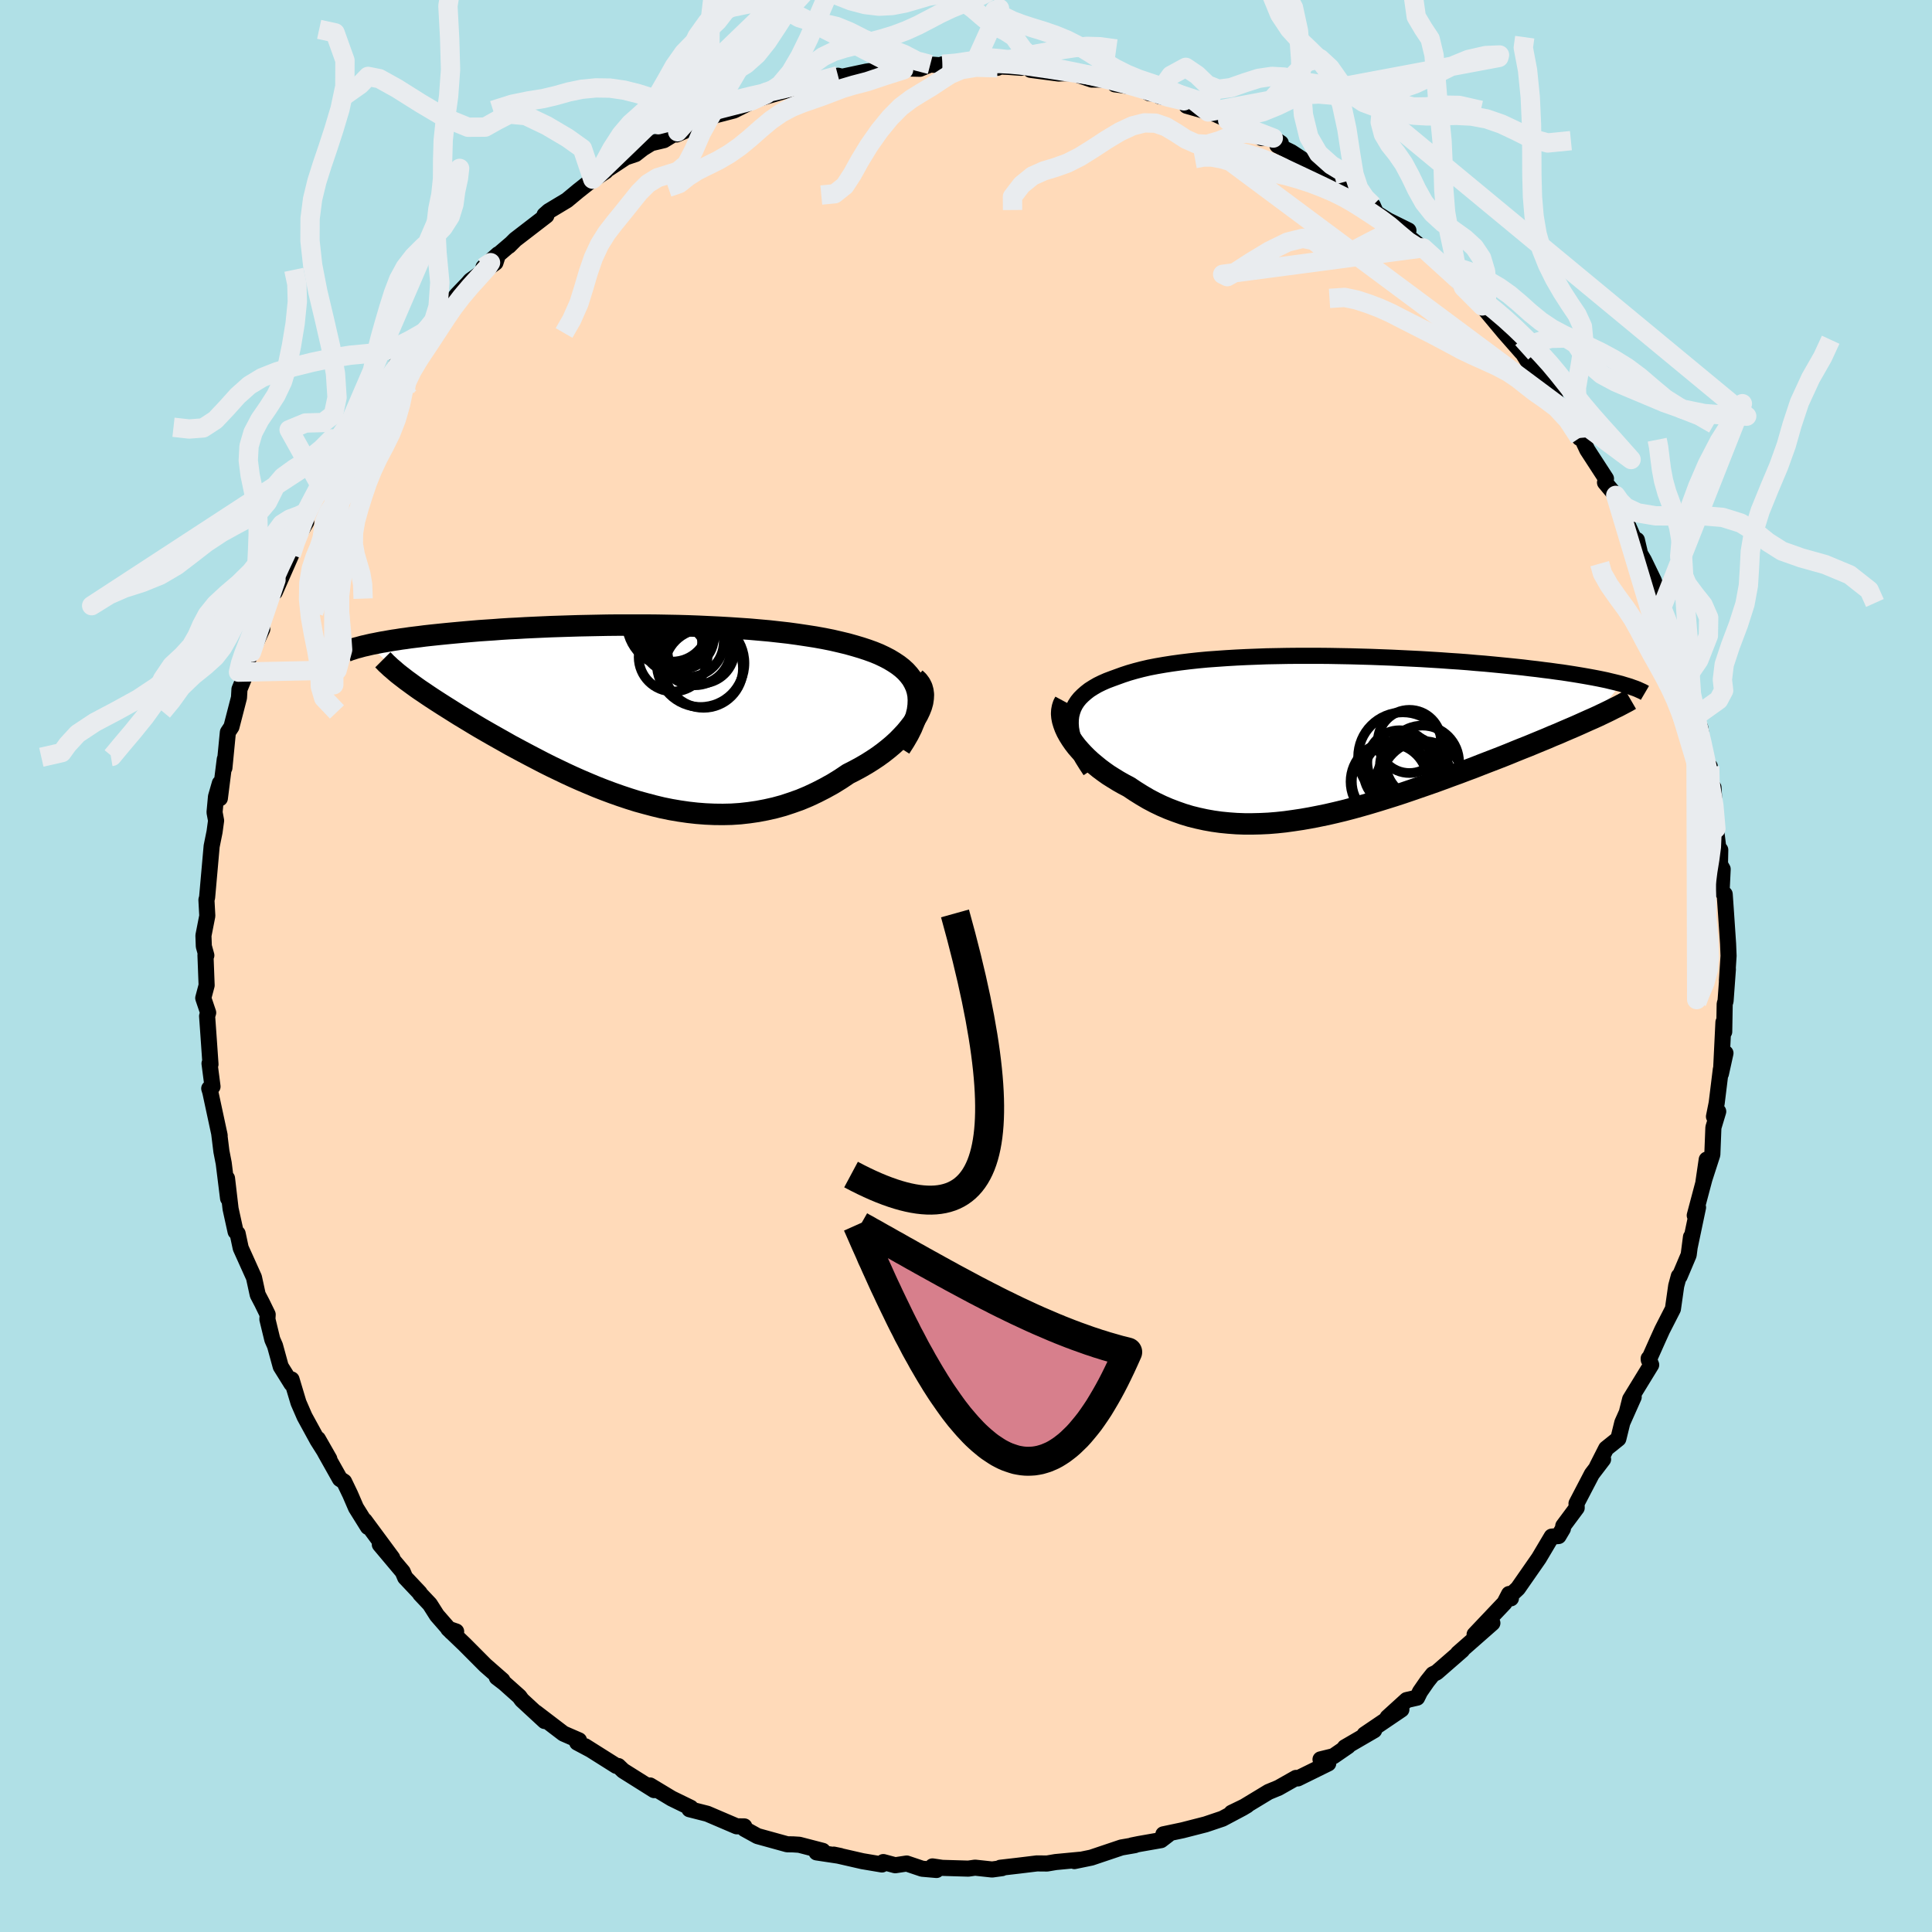 
  <svg viewBox="-100 -100 200 200" xmlns="http://www.w3.org/2000/svg" width="500" height="500" id="face-svg">
    <defs>
      <clipPath id="leftEyeClipPath">
        <polyline points="30.03,-2.31 29.89,-2.75 29.69,-3.18 29.46,-3.58 29.17,-3.96 28.85,-4.32 28.48,-4.66 28.07,-4.98 27.62,-5.28 27.14,-5.57 26.62,-5.84 26.07,-6.1 25.48,-6.34 24.87,-6.56 24.23,-6.77 23.56,-6.97 22.81,-7.18 22.02,-7.37 21.2,-7.56 20.35,-7.73 19.46,-7.89 18.56,-8.03 17.62,-8.17 16.67,-8.3 15.69,-8.41 14.7,-8.52 13.69,-8.61 12.66,-8.7 11.63,-8.77 10.58,-8.84 9.53,-8.9 8.47,-8.95 7.4,-9 6.33,-9.04 5.27,-9.07 4.2,-9.09 3.14,-9.11 2.08,-9.12 1.03,-9.12 -0.01,-9.12 -1.04,-9.12 -2.06,-9.11 -3.07,-9.09 -4.06,-9.07 -5.04,-9.05 -6.01,-9.02 -6.95,-8.99 -7.88,-8.96 -8.79,-8.92 -9.68,-8.88 -10.54,-8.84 -11.39,-8.79 -12.22,-8.75 -13.02,-8.7 -13.8,-8.64 -14.56,-8.59 -15.3,-8.54 -16.01,-8.48 -16.7,-8.42 -17.37,-8.36 -18.02,-8.3 -18.65,-8.24 -19.25,-8.18 -19.83,-8.12 -20.4,-8.06 -20.94,-8 -21.47,-7.93 -21.97,-7.87 -22.46,-7.81 -22.93,-7.74 -23.39,-7.68 -23.82,-7.61 -24.24,-7.55 -24.65,-7.48 -25.03,-7.41 -25.4,-7.35 -25.76,-7.28 -26.1,-7.21 -26.42,-7.15 -26.73,-7.08 -22.85,-3.42 -22.52,-3.18 -22.18,-2.93 -21.82,-2.67 -21.45,-2.41 -21.06,-2.15 -20.65,-1.87 -20.23,-1.59 -19.8,-1.31 -19.35,-1.02 -18.88,-0.72 -18.4,-0.42 -17.91,-0.11 -17.4,0.21 -16.87,0.53 -16.34,0.85 -15.78,1.19 -15.21,1.53 -14.62,1.87 -14.01,2.22 -13.39,2.57 -12.75,2.93 -12.1,3.3 -11.43,3.66 -10.74,4.03 -10.04,4.4 -9.33,4.77 -8.6,5.15 -7.86,5.52 -7.11,5.88 -6.34,6.25 -5.56,6.61 -4.77,6.96 -3.97,7.3 -3.16,7.64 -2.34,7.96 -1.51,8.27 -0.66,8.57 0.18,8.85 1.04,9.12 1.91,9.36 2.78,9.59 3.65,9.8 4.54,9.98 5.42,10.13 6.32,10.26 7.21,10.36 8.11,10.43 9.01,10.47 9.91,10.48 10.81,10.46 11.71,10.4 12.6,10.3 13.5,10.17 14.39,10 15.28,9.8 16.16,9.56 17.04,9.27 17.91,8.96 18.77,8.6 19.62,8.2 20.46,7.77 21.29,7.31 22.1,6.81 22.89,6.28 23.54,5.95 24.17,5.61 24.79,5.25 25.38,4.88 25.95,4.5 26.5,4.1 27.02,3.69 27.52,3.27 27.99,2.84 28.42,2.4 28.83,1.96 29.2,1.51 29.54,1.07 29.83,0.62 30.09,0.17" />
      </clipPath>
      <clipPath id="rightEyeClipPath">
        <polyline points="-26.75,-1.73 -26.7,-2.14 -26.6,-2.53 -26.47,-2.9 -26.29,-3.26 -26.07,-3.6 -25.81,-3.92 -25.51,-4.22 -25.18,-4.51 -24.82,-4.79 -24.41,-5.05 -23.98,-5.3 -23.51,-5.53 -23.01,-5.75 -22.48,-5.95 -21.93,-6.15 -21.35,-6.36 -20.74,-6.56 -20.08,-6.75 -19.39,-6.93 -18.66,-7.1 -17.89,-7.25 -17.08,-7.39 -16.25,-7.52 -15.38,-7.64 -14.48,-7.75 -13.56,-7.85 -12.6,-7.94 -11.63,-8.01 -10.63,-8.08 -9.62,-8.14 -8.59,-8.19 -7.54,-8.23 -6.48,-8.27 -5.41,-8.29 -4.34,-8.31 -3.25,-8.32 -2.16,-8.32 -1.07,-8.32 0.02,-8.31 1.11,-8.29 2.19,-8.27 3.27,-8.24 4.34,-8.21 5.4,-8.17 6.45,-8.13 7.49,-8.08 8.52,-8.03 9.53,-7.98 10.52,-7.92 11.5,-7.86 12.46,-7.79 13.39,-7.73 14.31,-7.66 15.2,-7.58 16.08,-7.51 16.93,-7.43 17.75,-7.35 18.56,-7.27 19.34,-7.19 20.09,-7.11 20.82,-7.02 21.53,-6.94 22.21,-6.85 22.87,-6.77 23.51,-6.68 24.12,-6.6 24.71,-6.51 25.29,-6.42 25.84,-6.33 26.37,-6.24 26.88,-6.15 27.37,-6.06 27.84,-5.97 28.28,-5.88 28.71,-5.79 29.12,-5.69 29.5,-5.6 29.87,-5.51 30.22,-5.42 27.37,-1.87 26.89,-1.66 26.4,-1.44 25.89,-1.21 25.37,-0.98 24.83,-0.75 24.27,-0.51 23.7,-0.26 23.11,-0.02 22.51,0.24 21.9,0.49 21.27,0.75 20.62,1.02 19.96,1.28 19.29,1.55 18.61,1.83 17.91,2.11 17.19,2.39 16.46,2.67 15.71,2.96 14.95,3.26 14.17,3.55 13.38,3.85 12.58,4.14 11.77,4.44 10.95,4.74 10.12,5.03 9.28,5.32 8.44,5.61 7.59,5.9 6.73,6.18 5.87,6.45 5,6.72 4.13,6.98 3.26,7.23 2.39,7.47 1.51,7.7 0.64,7.91 -0.23,8.11 -1.11,8.29 -1.98,8.46 -2.84,8.61 -3.71,8.74 -4.57,8.86 -5.42,8.95 -6.27,9.02 -7.11,9.06 -7.95,9.08 -8.78,9.08 -9.6,9.05 -10.42,8.99 -11.23,8.91 -12.02,8.8 -12.81,8.66 -13.59,8.49 -14.36,8.3 -15.12,8.07 -15.86,7.81 -16.6,7.53 -17.32,7.22 -18.03,6.88 -18.73,6.51 -19.41,6.11 -20.08,5.69 -20.74,5.25 -21.29,4.96 -21.82,4.66 -22.34,4.34 -22.85,4.02 -23.33,3.68 -23.8,3.33 -24.24,2.97 -24.67,2.61 -25.07,2.24 -25.45,1.86 -25.81,1.47 -26.14,1.09 -26.44,0.7 -26.71,0.31 -26.96,-0.09" />
      </clipPath>
      <filter id="fuzzy">
        <feTurbulence id="turbulence" baseFrequency="0.05" numOctaves="3" type="noise" result="noise" />
        <feDisplacementMap in="SourceGraphic" in2="noise" scale="2" />
      </filter>
      <linearGradient id="rainbowGradient" x1="0%" y1="0%" x2="100%" y2="0%">
        <stop offset="0%" style="stop-color: rgb(80, 68, 68); stop-opacity: 1" />
        <stop offset="50%" style="stop-color: rgb(50, 205, 50); stop-opacity: 1" />
        <stop offset="100%" style="stop-color: rgb(233, 236, 239); stop-opacity: 1" />
      </linearGradient>
    </defs>
    <rect x="-100" y="-100" width="100%" height="100%" fill="rgb(176, 224, 230)" />
    <polyline id="faceContour" points="78.77,1.54 78.87,0.33 78.63,3.62 78.54,3.92 78.49,6.81 78.41,5.82 78.15,11.15 78.62,9.02 78.14,10.7 77.71,14.19 77.43,15.59 77.87,15.06 77.37,16.72 77.26,19.52 76.34,22.36 76.68,20.04 76.77,20.81 75.44,25.82 75.78,24.99 74.92,29.08 75.05,28.05 74.81,29.91 73.87,32.13 73.79,32.11 73.52,33.11 73.18,35.5 72.07,37.67 71.59,38.73 70.68,40.77 70.67,40.63 70.93,41.29 68.75,44.85 68.45,46.04 69.12,44.62 67.94,47.27 67.53,48.94 66.27,49.95 65.32,51.82 65.95,51.07 64.79,52.59 63.2,55.64 63.22,56.09 61.83,57.96 61.79,58.25 61.34,59.01 60.63,59.07 59.3,61.31 57.13,64.43 56.04,65.45 56.41,65.46 56.22,65.01 55.74,65.94 52.65,69.2 54.49,68.02 50.93,71.15 51.36,70.83 48.72,73.13 48.33,73.32 47.74,74.06 47,75.13 46.7,75.74 45.61,75.99 43.64,77.78 45.07,76.97 41.26,79.55 42.25,79.12 39.22,80.88 39.55,80.76 38.04,81.8 36.7,82.13 37.5,82.55 34.35,84.1 34.16,84.05 32.36,85.07 31.32,85.5 28.81,87.02 27.49,87.66 29.09,86.89 28.62,87.17 26.55,88.27 24.8,88.86 22.42,89.47 20.43,89.89 20.92,89.93 20.19,90.49 17.91,90.89 17.17,91.04 17.48,91.01 16.09,91.25 12.97,92.3 11.22,92.66 11.8,92.52 9.27,92.76 8.39,92.91 7.34,92.9 5.45,93.13 3.55,93.35 3.73,93.39 2.7,93.53 0.94,93.34 0.24,93.44 -2.47,93.36 -3.47,93.21 -3.05,93.58 -4.54,93.45 -6.14,92.91 -7.33,93.09 -8.56,92.76 -8.7,93.01 -10.72,92.67 -13.69,91.99 -13.01,92.13 -15.47,91.76 -14.83,91.6 -17.26,90.97 -17.89,90.93 -18.51,90.92 -21.59,90.07 -22.93,89.33 -22.95,89.07 -23.74,89.06 -26.78,87.76 -28.63,87.29 -28.63,87.16 -28.5,87.14 -30.47,86.18 -32.71,84.83 -32.45,85.01 -32.29,85.31 -35.49,83.3 -35.99,82.82 -36.21,82.8 -39.43,80.77 -38.86,81.13 -40.25,80.39 -40.06,80.16 -41.67,79.46 -44.54,77.27 -43.62,78.16 -45.98,75.98 -46.24,75.62 -47.8,74.23 -48.57,73.64 -47.99,73.94 -49.76,72.39 -51.9,70.24 -53.6,68.61 -52.78,68.89 -53.26,68.95 -54.77,67.22 -55.5,66.07 -56.5,65.01 -56.56,64.89 -58.06,63.3 -58.31,62.71 -60.68,59.89 -59.39,61.28 -62.25,57.41 -61.91,58.07 -63.15,56.08 -63.75,54.69 -64.38,53.38 -64.81,53.1 -66.34,50.38 -67.09,48.96 -65.91,51.03 -67.13,49.1 -68.47,46.65 -69.1,45.2 -69.82,42.8 -69.83,43.24 -70.94,41.46 -71.53,39.31 -71.81,38.67 -72.32,36.57 -72.29,36.08 -72.87,34.89 -73.32,34.03 -73.71,32.24 -75.08,29.2 -75.4,27.7 -75.61,27.5 -76.13,25.14 -76.5,21.98 -76.39,24.05 -76.84,20.42 -77.08,19.19 -77.29,17.48 -77.31,17.3 -77.26,17.55 -78.23,13.04 -78.34,12.68 -78,12.48 -78.31,10.09 -78.21,10.18 -78.4,7.44 -78.56,5.19 -78.45,4.83 -78.96,3.32 -78.61,2 -78.73,-1.14 -78.64,-1.1 -78.9,-2.04 -78.94,-3.15 -78.54,-5.19 -78.63,-6.84 -78.56,-7.1 -78.09,-12.4 -77.79,-13.88 -77.63,-15.05 -77.79,-15.91 -77.64,-17.53 -77.24,-18.92 -77.24,-17.36 -76.73,-21.41 -76.77,-20.51 -76.41,-24.2 -76.04,-24.76 -75.26,-27.78 -75.21,-28.65 -74.6,-30.13 -74.65,-30.77 -73.89,-32.86 -73.97,-32.47 -72.85,-34.87 -73.45,-34.55 -72.39,-37.01 -71.43,-39.97 -71.55,-38.71 -69.85,-42.57 -69.56,-44.06 -68.3,-45.95 -69.43,-44.01 -68.5,-46.56 -68.12,-47.65 -68.5,-46.55 -66.9,-49.64 -66.71,-49.49 -65.43,-52.39 -63.49,-54.89 -64.8,-53.66 -64.14,-54.5 -63.06,-56.24 -61.03,-58.85 -59.53,-60.82 -59.93,-60.78 -59.39,-61.52 -58.81,-62.53 -57.28,-64.49 -55.98,-65.68 -54.74,-67.04 -55.1,-66.81 -54.52,-67.27 -52.68,-69.49 -51.57,-70.65 -51.3,-70.96 -48.71,-72.81 -48.43,-73.68 -49.95,-72.33 -47.07,-74.79 -47.32,-74.54 -46.66,-75.2 -43.44,-77.68 -43.63,-77.75 -43.19,-78.14 -41.31,-79.27 -40.13,-80.25 -39.08,-81.08 -37.3,-82.27 -38.64,-81.45 -35.22,-83.71 -34.21,-84.05 -33.47,-84.63 -32.58,-85.18 -31.27,-85.49 -29.85,-86.36 -29.95,-86.08 -27.24,-87.27 -26.62,-87.64 -25.96,-88.06 -24.03,-88.56 -21.31,-89.91 -22.29,-89.53 -20.64,-90.03 -18.52,-90.65 -17.03,-91.29 -17.07,-90.97 -15.59,-91.57 -13.25,-92.16 -12.62,-92 -13.93,-91.82 -10.31,-92.59 -8.78,-92.8 -6.46,-92.78 -7.76,-92.95 -4.77,-92.88 -3.7,-93.32 -2.61,-93.24 -2.43,-93.34 -0.92,-93.14 0.3,-93.27 3.26,-92.98 1.19,-93.23 4.32,-93.08 5.72,-92.98 4.02,-93.31 8.05,-92.91 6.68,-92.77 9.57,-92.39 11.05,-92.44 11.65,-92.22 13.03,-91.76 15.03,-91.76 15.41,-91.27 17.89,-90.95 18.99,-90.34 19.86,-90.31 20.04,-90.04 22.56,-89.56 22.84,-89.05 25.07,-88.41 25.87,-88.16 26.74,-87.76 27.09,-87.53 28.8,-86.98 30.59,-85.71 31.81,-85.71 32.59,-85.19 32.23,-84.96 33.67,-84.25 35.62,-82.97 37.22,-82.12 39.38,-80.89 39.33,-81.21 40.29,-80.12 41.16,-79.4 42.11,-78.73 42.45,-77.96 43.68,-77.19 45.8,-76.14 44.76,-76.32 47.88,-73.82 47.32,-74.34 50.03,-71.9 50.14,-71.76 51.5,-70.26 51.82,-70.11 52.78,-69.08 54.44,-67.66 53.43,-68.33 55.71,-65.6 57.53,-63.53 57.05,-64.37 58.21,-62.52 60,-60.16 59,-61.83 60.54,-59.97 61.25,-58.12 62.23,-57.18 63.52,-54.66 63.48,-55.22 64.31,-53.44 66.25,-50.45 66.15,-50.05 67.26,-48.72 67.79,-47.75 67.5,-47.93 68.09,-46.6 69.73,-42.9 69.45,-44.1 69.55,-43.06 70.18,-42 71.2,-39.89 72.1,-37.28 71.75,-37.34 72.56,-36.01 72.8,-35.07 73.48,-34.02 74.67,-29.94 74.57,-29.78 74.65,-28.88 75.56,-26.03 75.21,-27.28 75.48,-25.8 76.01,-24.68 76.55,-21.01 76.99,-20.67 77.19,-17.73 77.16,-17.08 77.38,-18.48 77.63,-14.22 77.87,-12.3 78.08,-12.02 78.05,-10.52 78.33,-10.03 78.22,-7.75 78.54,-7.43 78.67,-5.56 78.89,-2.3 78.94,-1.05 78.77,1.54 78.87,0.33" fill="rgb(255, 218, 185)" stroke="black" stroke-width="1.667" stroke-linejoin="round" filter="url(#fuzzy)" />
    <g transform="translate(37.6 -23.79)">
      <polyline id="rightCountour" points="-26.75,-1.73 -26.7,-2.14 -26.6,-2.53 -26.47,-2.9 -26.29,-3.26 -26.07,-3.6 -25.81,-3.92 -25.51,-4.22 -25.18,-4.51 -24.82,-4.79 -24.41,-5.05 -23.98,-5.3 -23.51,-5.53 -23.01,-5.75 -22.48,-5.95 -21.93,-6.15 -21.35,-6.36 -20.74,-6.56 -20.08,-6.75 -19.39,-6.93 -18.66,-7.1 -17.89,-7.25 -17.08,-7.39 -16.25,-7.52 -15.38,-7.64 -14.48,-7.75 -13.56,-7.85 -12.6,-7.94 -11.63,-8.01 -10.63,-8.08 -9.62,-8.14 -8.59,-8.19 -7.54,-8.23 -6.48,-8.27 -5.41,-8.29 -4.34,-8.31 -3.25,-8.32 -2.16,-8.32 -1.07,-8.32 0.02,-8.31 1.11,-8.29 2.19,-8.27 3.27,-8.24 4.34,-8.21 5.4,-8.17 6.45,-8.13 7.49,-8.08 8.52,-8.03 9.53,-7.98 10.52,-7.92 11.5,-7.86 12.46,-7.79 13.39,-7.73 14.31,-7.66 15.2,-7.58 16.08,-7.51 16.93,-7.43 17.75,-7.35 18.56,-7.27 19.34,-7.19 20.09,-7.11 20.82,-7.02 21.53,-6.94 22.21,-6.85 22.87,-6.77 23.51,-6.68 24.12,-6.6 24.71,-6.51 25.29,-6.42 25.84,-6.33 26.37,-6.24 26.88,-6.15 27.37,-6.06 27.84,-5.97 28.28,-5.88 28.71,-5.79 29.12,-5.69 29.5,-5.6 29.87,-5.51 30.22,-5.42 27.37,-1.87 26.89,-1.66 26.4,-1.44 25.89,-1.21 25.37,-0.98 24.83,-0.75 24.27,-0.51 23.7,-0.26 23.11,-0.02 22.51,0.24 21.9,0.49 21.27,0.75 20.62,1.02 19.96,1.28 19.29,1.55 18.61,1.83 17.91,2.11 17.19,2.39 16.46,2.67 15.71,2.96 14.95,3.26 14.17,3.55 13.38,3.85 12.58,4.14 11.77,4.44 10.95,4.74 10.12,5.03 9.28,5.32 8.44,5.61 7.59,5.9 6.73,6.18 5.87,6.45 5,6.72 4.13,6.98 3.26,7.23 2.39,7.47 1.51,7.7 0.64,7.91 -0.23,8.11 -1.11,8.29 -1.98,8.46 -2.84,8.61 -3.71,8.74 -4.57,8.86 -5.42,8.95 -6.27,9.02 -7.11,9.06 -7.95,9.08 -8.78,9.08 -9.6,9.05 -10.42,8.99 -11.23,8.91 -12.02,8.8 -12.81,8.66 -13.59,8.49 -14.36,8.3 -15.12,8.07 -15.86,7.81 -16.6,7.53 -17.32,7.22 -18.03,6.88 -18.73,6.51 -19.41,6.11 -20.08,5.69 -20.74,5.25 -21.29,4.96 -21.82,4.66 -22.34,4.34 -22.85,4.02 -23.33,3.68 -23.8,3.33 -24.24,2.97 -24.67,2.61 -25.07,2.24 -25.45,1.86 -25.81,1.47 -26.14,1.09 -26.44,0.7 -26.71,0.31 -26.96,-0.09" fill="white" stroke="white" stroke-width="0" stroke-linejoin="round" filter="url(#fuzzy)" />
    </g>
    <g transform="translate(-35.08 -26.17)">
      <polyline id="leftCountour" points="30.03,-2.31 29.89,-2.75 29.69,-3.18 29.46,-3.58 29.17,-3.96 28.85,-4.32 28.48,-4.66 28.07,-4.98 27.62,-5.28 27.14,-5.57 26.62,-5.84 26.07,-6.1 25.48,-6.34 24.87,-6.56 24.23,-6.77 23.56,-6.97 22.81,-7.18 22.02,-7.37 21.2,-7.56 20.35,-7.73 19.46,-7.89 18.56,-8.03 17.62,-8.17 16.67,-8.3 15.69,-8.41 14.7,-8.52 13.69,-8.61 12.66,-8.7 11.63,-8.77 10.58,-8.84 9.53,-8.9 8.47,-8.95 7.4,-9 6.33,-9.04 5.27,-9.07 4.2,-9.09 3.14,-9.11 2.08,-9.12 1.03,-9.12 -0.01,-9.12 -1.04,-9.12 -2.06,-9.11 -3.07,-9.09 -4.06,-9.07 -5.04,-9.05 -6.01,-9.02 -6.95,-8.99 -7.88,-8.96 -8.79,-8.92 -9.68,-8.88 -10.54,-8.84 -11.39,-8.79 -12.22,-8.75 -13.02,-8.7 -13.8,-8.64 -14.56,-8.59 -15.3,-8.54 -16.01,-8.48 -16.7,-8.42 -17.37,-8.36 -18.02,-8.3 -18.65,-8.24 -19.25,-8.18 -19.83,-8.12 -20.4,-8.06 -20.94,-8 -21.47,-7.93 -21.97,-7.87 -22.46,-7.81 -22.93,-7.74 -23.39,-7.68 -23.82,-7.61 -24.24,-7.55 -24.65,-7.48 -25.03,-7.41 -25.4,-7.35 -25.76,-7.28 -26.1,-7.21 -26.42,-7.15 -26.73,-7.08 -22.85,-3.42 -22.52,-3.18 -22.18,-2.93 -21.82,-2.67 -21.45,-2.41 -21.06,-2.15 -20.65,-1.87 -20.23,-1.59 -19.8,-1.31 -19.35,-1.02 -18.88,-0.72 -18.4,-0.42 -17.91,-0.11 -17.4,0.21 -16.87,0.53 -16.34,0.85 -15.78,1.19 -15.21,1.53 -14.62,1.87 -14.01,2.22 -13.39,2.57 -12.75,2.93 -12.1,3.3 -11.43,3.66 -10.74,4.03 -10.04,4.4 -9.33,4.77 -8.6,5.15 -7.86,5.52 -7.11,5.88 -6.34,6.25 -5.56,6.61 -4.77,6.96 -3.97,7.3 -3.16,7.64 -2.34,7.96 -1.51,8.27 -0.66,8.57 0.18,8.85 1.04,9.12 1.91,9.36 2.78,9.59 3.65,9.8 4.54,9.98 5.42,10.13 6.32,10.26 7.21,10.36 8.11,10.43 9.01,10.47 9.91,10.48 10.81,10.46 11.71,10.4 12.6,10.3 13.5,10.17 14.39,10 15.28,9.8 16.16,9.56 17.04,9.27 17.91,8.96 18.77,8.6 19.62,8.2 20.46,7.77 21.29,7.31 22.1,6.81 22.89,6.28 23.54,5.95 24.17,5.61 24.79,5.25 25.38,4.88 25.95,4.5 26.5,4.1 27.02,3.69 27.52,3.27 27.99,2.84 28.42,2.4 28.83,1.96 29.2,1.51 29.54,1.07 29.83,0.62 30.09,0.17" fill="white" stroke="white" stroke-width="0" stroke-linejoin="round" filter="url(#fuzzy)" />
    </g>
    <g transform="translate(37.6 -23.79)">
      <polyline id="rightUpper" points="-24.73,3.58 -25.15,2.94 -25.53,2.33 -25.85,1.74 -26.12,1.18 -26.35,0.64 -26.52,0.12 -26.65,-0.37 -26.73,-0.84 -26.76,-1.3 -26.75,-1.73 -26.7,-2.14 -26.6,-2.53 -26.47,-2.9 -26.29,-3.26 -26.07,-3.6 -25.81,-3.92 -25.51,-4.22 -25.18,-4.51 -24.82,-4.79 -24.41,-5.05 -23.98,-5.3 -23.51,-5.53 -23.01,-5.75 -22.48,-5.95 -21.93,-6.15 -21.35,-6.36 -20.74,-6.56 -20.08,-6.75 -19.39,-6.93 -18.66,-7.1 -17.89,-7.25 -17.08,-7.39 -16.25,-7.52 -15.38,-7.64 -14.48,-7.75 -13.56,-7.85 -12.6,-7.94 -11.63,-8.01 -10.63,-8.08 -9.62,-8.14 -8.59,-8.19 -7.54,-8.23 -6.48,-8.27 -5.41,-8.29 -4.34,-8.31 -3.25,-8.32 -2.16,-8.32 -1.07,-8.32 0.02,-8.31 1.11,-8.29 2.19,-8.27 3.27,-8.24 4.34,-8.21 5.4,-8.17 6.45,-8.13 7.49,-8.08 8.52,-8.03 9.53,-7.98 10.52,-7.92 11.5,-7.86 12.46,-7.79 13.39,-7.73 14.31,-7.66 15.2,-7.58 16.08,-7.51 16.93,-7.43 17.75,-7.35 18.56,-7.27 19.34,-7.19 20.09,-7.11 20.82,-7.02 21.53,-6.94 22.21,-6.85 22.87,-6.77 23.51,-6.68 24.12,-6.6 24.71,-6.51 25.29,-6.42 25.84,-6.33 26.37,-6.24 26.88,-6.15 27.37,-6.06 27.84,-5.97 28.28,-5.88 28.71,-5.79 29.12,-5.69 29.5,-5.6 29.87,-5.51 30.22,-5.42 30.54,-5.32 30.85,-5.23 31.14,-5.14 31.41,-5.04 31.67,-4.95 31.9,-4.86 32.12,-4.76 32.32,-4.67 32.51,-4.58 32.68,-4.48" fill="none" stroke="black" stroke-width="1.667" stroke-linejoin="round" filter="url(#fuzzy)" />
      <polyline id="rightLower" points="-27.37,-3.57 -27.52,-3.29 -27.62,-2.98 -27.68,-2.66 -27.7,-2.32 -27.67,-1.97 -27.6,-1.61 -27.49,-1.24 -27.35,-0.86 -27.17,-0.47 -26.96,-0.09 -26.71,0.31 -26.44,0.7 -26.14,1.09 -25.81,1.47 -25.45,1.86 -25.07,2.24 -24.67,2.61 -24.24,2.97 -23.8,3.33 -23.33,3.68 -22.85,4.02 -22.34,4.34 -21.82,4.66 -21.29,4.96 -20.74,5.25 -20.08,5.69 -19.41,6.11 -18.73,6.51 -18.03,6.88 -17.32,7.22 -16.6,7.53 -15.86,7.81 -15.12,8.07 -14.36,8.3 -13.59,8.49 -12.81,8.66 -12.02,8.8 -11.23,8.91 -10.42,8.99 -9.6,9.05 -8.78,9.08 -7.95,9.08 -7.11,9.06 -6.27,9.02 -5.42,8.95 -4.57,8.86 -3.71,8.74 -2.84,8.61 -1.98,8.46 -1.11,8.29 -0.23,8.11 0.64,7.91 1.51,7.7 2.39,7.47 3.26,7.23 4.13,6.98 5,6.72 5.87,6.45 6.73,6.18 7.59,5.9 8.44,5.61 9.28,5.32 10.12,5.03 10.95,4.74 11.77,4.44 12.58,4.14 13.38,3.85 14.17,3.55 14.95,3.26 15.71,2.96 16.46,2.67 17.19,2.39 17.91,2.11 18.61,1.83 19.29,1.55 19.96,1.28 20.62,1.02 21.27,0.75 21.9,0.49 22.51,0.24 23.11,-0.02 23.7,-0.26 24.27,-0.51 24.83,-0.75 25.37,-0.98 25.89,-1.21 26.4,-1.44 26.89,-1.66 27.37,-1.87 27.83,-2.08 28.27,-2.29 28.69,-2.49 29.1,-2.69 29.49,-2.89 29.87,-3.07 30.23,-3.26 30.57,-3.44 30.89,-3.61 31.2,-3.79" fill="none" stroke="black" stroke-width="2.222" stroke-linejoin="round" filter="url(#fuzzy)" />
      <circle r="4.108" cx="6.319" cy="4.708" stroke="black" fill="none" stroke-width="1.0" filter="url(#fuzzy)" clip-path="url(#rightEyeClipPath)" /><circle r="4.622" cx="7.614" cy="2.153" stroke="black" fill="none" stroke-width="1.0" filter="url(#fuzzy)" clip-path="url(#rightEyeClipPath)" /><circle r="4.334" cx="9.659" cy="4.833" stroke="black" fill="none" stroke-width="1.0" filter="url(#fuzzy)" clip-path="url(#rightEyeClipPath)" /><circle r="3.924" cx="6.264" cy="4.683" stroke="black" fill="none" stroke-width="1.0" filter="url(#fuzzy)" clip-path="url(#rightEyeClipPath)" /><circle r="3.958" cx="8.834" cy="4.743" stroke="black" fill="none" stroke-width="1.0" filter="url(#fuzzy)" clip-path="url(#rightEyeClipPath)" /><circle r="3.338" cx="7.284" cy="2.723" stroke="black" fill="none" stroke-width="1.0" filter="url(#fuzzy)" clip-path="url(#rightEyeClipPath)" /><circle r="3.046" cx="8.299" cy="3.023" stroke="black" fill="none" stroke-width="1.0" filter="url(#fuzzy)" clip-path="url(#rightEyeClipPath)" /><circle r="3.298" cx="6.879" cy="3.813" stroke="black" fill="none" stroke-width="1.0" filter="url(#fuzzy)" clip-path="url(#rightEyeClipPath)" /><circle r="3.802" cx="9.644" cy="2.703" stroke="black" fill="none" stroke-width="1.0" filter="url(#fuzzy)" clip-path="url(#rightEyeClipPath)" /><circle r="3.27" cx="8.304" cy="0.543" stroke="black" fill="none" stroke-width="1.0" filter="url(#fuzzy)" clip-path="url(#rightEyeClipPath)" />
      </g>
    <g transform="translate(-35.08 -26.17)">
      <polyline id="leftUpper" points="28.27,3.59 28.73,2.87 29.13,2.18 29.46,1.52 29.72,0.89 29.92,0.29 30.06,-0.28 30.13,-0.83 30.15,-1.35 30.12,-1.84 30.03,-2.31 29.89,-2.75 29.69,-3.18 29.46,-3.58 29.17,-3.96 28.85,-4.32 28.48,-4.66 28.07,-4.98 27.62,-5.28 27.14,-5.57 26.62,-5.84 26.07,-6.1 25.48,-6.34 24.87,-6.56 24.23,-6.77 23.56,-6.97 22.81,-7.18 22.02,-7.37 21.2,-7.56 20.35,-7.73 19.46,-7.89 18.56,-8.03 17.62,-8.17 16.67,-8.3 15.69,-8.41 14.7,-8.52 13.69,-8.61 12.66,-8.7 11.63,-8.77 10.58,-8.84 9.53,-8.9 8.47,-8.95 7.4,-9 6.33,-9.04 5.27,-9.07 4.2,-9.09 3.14,-9.11 2.08,-9.12 1.03,-9.12 -0.01,-9.12 -1.04,-9.12 -2.06,-9.11 -3.07,-9.09 -4.06,-9.07 -5.04,-9.05 -6.01,-9.02 -6.95,-8.99 -7.88,-8.96 -8.79,-8.92 -9.68,-8.88 -10.54,-8.84 -11.39,-8.79 -12.22,-8.75 -13.02,-8.7 -13.8,-8.64 -14.56,-8.59 -15.3,-8.54 -16.01,-8.48 -16.7,-8.42 -17.37,-8.36 -18.02,-8.3 -18.65,-8.24 -19.25,-8.18 -19.83,-8.12 -20.4,-8.06 -20.94,-8 -21.47,-7.93 -21.97,-7.87 -22.46,-7.81 -22.93,-7.74 -23.39,-7.68 -23.82,-7.61 -24.24,-7.55 -24.65,-7.48 -25.03,-7.41 -25.4,-7.35 -25.76,-7.28 -26.1,-7.21 -26.42,-7.15 -26.73,-7.08 -27.02,-7.01 -27.3,-6.95 -27.56,-6.88 -27.81,-6.81 -28.05,-6.75 -28.27,-6.68 -28.48,-6.61 -28.68,-6.55 -28.86,-6.48 -29.04,-6.41" fill="none" stroke="black" stroke-width="2.222" stroke-linejoin="round" filter="url(#fuzzy)" />
      <polyline id="leftLower" points="29.82,-3.61 30.12,-3.33 30.35,-3.02 30.52,-2.68 30.62,-2.32 30.67,-1.94 30.65,-1.54 30.59,-1.13 30.47,-0.7 30.3,-0.27 30.09,0.17 29.83,0.62 29.54,1.07 29.2,1.51 28.83,1.96 28.42,2.4 27.99,2.84 27.52,3.27 27.02,3.69 26.5,4.1 25.95,4.5 25.38,4.88 24.79,5.25 24.17,5.61 23.54,5.95 22.89,6.28 22.1,6.81 21.29,7.31 20.46,7.77 19.62,8.2 18.77,8.6 17.91,8.96 17.04,9.27 16.16,9.56 15.28,9.8 14.39,10 13.5,10.17 12.6,10.3 11.71,10.4 10.81,10.46 9.91,10.48 9.01,10.47 8.11,10.43 7.21,10.36 6.32,10.26 5.42,10.13 4.54,9.98 3.65,9.8 2.78,9.59 1.91,9.36 1.04,9.12 0.18,8.85 -0.66,8.57 -1.51,8.27 -2.34,7.96 -3.16,7.64 -3.97,7.3 -4.77,6.96 -5.56,6.61 -6.34,6.25 -7.11,5.88 -7.86,5.52 -8.6,5.15 -9.33,4.77 -10.04,4.4 -10.74,4.03 -11.43,3.66 -12.1,3.3 -12.75,2.93 -13.39,2.57 -14.01,2.22 -14.62,1.87 -15.21,1.53 -15.78,1.19 -16.34,0.85 -16.87,0.53 -17.4,0.21 -17.91,-0.11 -18.4,-0.42 -18.88,-0.72 -19.35,-1.02 -19.8,-1.31 -20.23,-1.59 -20.65,-1.87 -21.06,-2.15 -21.45,-2.41 -21.82,-2.67 -22.18,-2.93 -22.52,-3.18 -22.85,-3.42 -23.16,-3.66 -23.46,-3.89 -23.74,-4.11 -24,-4.33 -24.25,-4.55 -24.49,-4.75 -24.71,-4.96 -24.92,-5.15 -25.11,-5.35 -25.29,-5.53" fill="none" stroke="black" stroke-width="2.222" stroke-linejoin="round" filter="url(#fuzzy)" />
      <circle r="3.646" cx="6.357" cy="-7.399" stroke="black" fill="none" stroke-width="1.0" filter="url(#fuzzy)" clip-path="url(#leftEyeClipPath)" /><circle r="3.056" cx="4.702" cy="-7.329" stroke="black" fill="none" stroke-width="1.0" filter="url(#fuzzy)" clip-path="url(#leftEyeClipPath)" /><circle r="4.076" cx="7.912" cy="-4.634" stroke="black" fill="none" stroke-width="1.0" filter="url(#fuzzy)" clip-path="url(#leftEyeClipPath)" /><circle r="3.564" cx="4.757" cy="-5.809" stroke="black" fill="none" stroke-width="1.0" filter="url(#fuzzy)" clip-path="url(#leftEyeClipPath)" /><circle r="3.74" cx="7.002" cy="-6.629" stroke="black" fill="none" stroke-width="1.0" filter="url(#fuzzy)" clip-path="url(#leftEyeClipPath)" /><circle r="4.54" cx="7.602" cy="-5.184" stroke="black" fill="none" stroke-width="1.0" filter="url(#fuzzy)" clip-path="url(#leftEyeClipPath)" /><circle r="3.754" cx="4.672" cy="-9.094" stroke="black" fill="none" stroke-width="1.0" filter="url(#fuzzy)" clip-path="url(#leftEyeClipPath)" /><circle r="3.346" cx="5.652" cy="-7.934" stroke="black" fill="none" stroke-width="1.0" filter="url(#fuzzy)" clip-path="url(#leftEyeClipPath)" /><circle r="3.47" cx="7.642" cy="-6.544" stroke="black" fill="none" stroke-width="1.0" filter="url(#fuzzy)" clip-path="url(#leftEyeClipPath)" /><circle r="4.728" cx="4.677" cy="-9.489" stroke="black" fill="none" stroke-width="1.0" filter="url(#fuzzy)" clip-path="url(#leftEyeClipPath)" />
    </g>
    <g id="hairs">
      <polyline points="-2.43,-93.34 -1,-93.27 0.36,-93.32 1.54,-93.39 2.58,-93.43 3.56,-93.42 4.53,-93.37 5.53,-93.28 6.57,-93.15 7.67,-92.99 8.84,-92.82 10.07,-92.63 11.33,-92.44 12.61,-92.25 13.91,-92.05 15.21,-91.84 16.5,-91.61 17.75,-91.35 18.95,-91.07 20.1,-90.78 21.23,-90.47 22.42,-90.12 23.67,-89.71 24.97,-89.28 26.1,-88.94" fill="none" stroke="rgb(233, 236, 239)" stroke-width="2" stroke-linejoin="round" filter="url(#fuzzy)" /><polyline points="-2.43,-93.34 -1.04,-93.46 0.31,-93.66 1.48,-93.77 2.5,-93.75 3.45,-93.74 4.39,-93.81 5.35,-93.99 6.35,-94.22 7.44,-94.44 8.63,-94.65 9.9,-94.86 11.21,-95.06 12.51,-95.2 13.88,-95.16 15.55,-94.93" fill="none" stroke="rgb(233, 236, 239)" stroke-width="2" stroke-linejoin="round" filter="url(#fuzzy)" /><polyline points="-3.7,-93.32 -5.09,-93.68 -6.44,-94.38 -7.72,-94.88 -9.11,-95.33 -10.6,-95.97 -12.06,-96.71 -13.4,-97.26 -14.66,-97.55 -15.92,-97.75 -17.27,-98.17 -18.76,-99.01 -20.36,-100.2 -22.04,-101.51 -23.72,-102.65 -25.39,-103.49 -27.08,-104.11 -28.86,-104.72 -30.76,-105.55 -32.76,-106.61 -34.77,-107.76 -36.73,-108.8 -38.53,-109.71 -40.29,-110.17 -6.46,-92.78 -8.45,-92.15 -10.21,-91.56 -11.63,-91.19 -12.74,-90.86 -13.75,-90.48 -14.76,-90.09 -15.82,-89.72 -16.92,-89.34 -18.03,-88.89 -19.13,-88.3 -20.21,-87.55 -21.26,-86.67 -22.31,-85.74 -23.39,-84.85 -24.5,-84.07 -25.63,-83.41 -26.74,-82.86 -27.81,-82.33 -28.78,-81.71 -29.69,-80.99 -30.83,-80.6" fill="none" stroke="rgb(233, 236, 239)" stroke-width="2" stroke-linejoin="round" filter="url(#fuzzy)" /><polyline points="77.38,-18.48 76.84,-17.89 76.36,-18.52 75.91,-19.8 75.53,-21.33 75.14,-22.86 74.72,-24.24 74.29,-25.44 73.87,-26.53 73.44,-27.6 72.93,-28.71 72.33,-29.88 71.65,-31.12 70.94,-32.38 70.28,-33.62 69.66,-34.8 69.04,-35.91 68.31,-37.01 67.45,-38.18 66.58,-39.42 65.89,-40.63 65.6,-41.65" fill="none" stroke="rgb(233, 236, 239)" stroke-width="2" stroke-linejoin="round" filter="url(#fuzzy)" /><polyline points="-13.25,-92.16 -15.08,-91.68 -16.36,-91.38 -17.48,-91.14 -18.63,-90.87 -19.83,-90.59 -21.04,-90.32 -22.25,-90.05 -23.49,-89.74 -24.76,-89.38 -26.03,-88.96 -27.27,-88.52 -28.49,-88.13 -29.69,-87.81 -30.77,-87.55 -31.86,-87.09 -22.29,-89.53 -20.69,-90.24 -19.26,-91.2 -18.14,-92.54 -17.19,-94.16 -16.29,-96 -15.41,-98.01 -14.51,-100.1 -13.52,-102.15 -12.39,-104.08 -11.13,-105.95 -9.81,-107.91 -8.49,-110.02 -7.2,-112.12 -5.92,-113.81 -4.65,-114.82 -3.38,-115.28 -2.08,-115.79 -0.6,-117.12 1.37,-119.73 4.31,-122.92" fill="none" stroke="rgb(233, 236, 239)" stroke-width="2" stroke-linejoin="round" filter="url(#fuzzy)" /><polyline points="-22.29,-89.53 -20.72,-90.45 -19.2,-90.95 -17.95,-91.59 -16.86,-92.46 -15.84,-93.38 -14.8,-94.13 -13.71,-94.66 -12.55,-95.02 -11.31,-95.32 -10.01,-95.63 -8.7,-95.98 -7.42,-96.37 -6.18,-96.84 -4.98,-97.38 -3.83,-97.98 -2.69,-98.58 -1.55,-99.12 -0.38,-99.6 0.81,-100.09 1.99,-100.67 3.14,-101.3 4.23,-101.92 5,-102.59 4.46,-103.36" fill="none" stroke="rgb(233, 236, 239)" stroke-width="2" stroke-linejoin="round" filter="url(#fuzzy)" /><polyline points="-26.62,-87.64 -26.53,-91.76 -26.49,-97.74 -26.01,-101.83 -25.07,-103.73 -23.81,-104.34 -22.41,-104.55 -21.02,-104.9 -19.74,-105.63 -18.58,-106.86 -17.54,-108.64 -16.6,-111.03 -15.68,-114.03 -14.62,-117.38 -13.24,-120.44 -11.56,-122.31 -10.09,-122.42 -10.11,-121.11" fill="none" stroke="rgb(233, 236, 239)" stroke-width="2" stroke-linejoin="round" filter="url(#fuzzy)" /><polyline points="-26.62,-87.64 -27.96,-88.03 -29.59,-88.66 -31.11,-89.32 -32.54,-89.86 -33.96,-90.31 -35.4,-90.67 -36.86,-90.88 -38.32,-90.9 -39.77,-90.76 -41.13,-90.48 -42.41,-90.12 -43.74,-89.8 -45.26,-89.56 -46.97,-89.21 -48.96,-88.58" fill="none" stroke="rgb(233, 236, 239)" stroke-width="2" stroke-linejoin="round" filter="url(#fuzzy)" /><polyline points="-41.61,-65.53 -40.82,-66.9 -40.07,-68.59 -39.56,-70.23 -39.1,-71.79 -38.58,-73.3 -37.94,-74.68 -37.19,-75.88 -36.38,-76.93 -35.54,-77.96 -34.69,-79.02 -33.83,-80.09 -32.93,-80.99 -31.94,-81.6 -30.88,-81.93 -29.83,-82.26 -28.92,-83.02 -28.17,-84.46 -27.39,-86.26 -26.62,-87.64 -9.71,-116.34 -9.54,-116.23 -10.7,-113.9 -12.31,-112 -13.85,-110.9 -15.18,-110.13 -16.3,-109.05 -17.28,-107.31 -18.17,-104.96 -19.03,-102.32 -19.89,-99.75 -20.8,-97.48 -21.76,-95.63 -22.82,-94.36 -24.1,-93.85 -25.7,-94.07 -27.25,-93.83 -26.62,-87.64" fill="none" stroke="rgb(233, 236, 239)" stroke-width="2" stroke-linejoin="round" filter="url(#fuzzy)" /><polyline points="-29.85,-86.36 -29.68,-88.08 -28.97,-90.1 -27.88,-91.12 -26.6,-91.65 -25.27,-92.09 -23.98,-92.63 -22.77,-93.36 -21.64,-94.37 -20.58,-95.7 -19.56,-97.24 -18.56,-98.8 -17.55,-100.21 -16.51,-101.4 -15.46,-102.43 -14.36,-103.43 -13.14,-104.45 -11.69,-105.46 -10.11,-106.44 -8.88,-107.5 -9.11,-109.18 -29.85,-86.36 -29.73,-88.24 -29.35,-91.42 -28.73,-94.14 -27.85,-96.21 -26.77,-97.72 -25.55,-98.7 -24.24,-99.24 -22.88,-99.52 -21.51,-99.77 -20.19,-100.18 -18.95,-100.89 -17.8,-101.9 -16.71,-103.14 -15.65,-104.48 -14.54,-105.79 -13.3,-106.96 -11.88,-108 -10.37,-109.03 -8.99,-110.33 -7.82,-112.05 -5.81,-113.13 -38.64,-81.45 -39.71,-84.62 -41.25,-85.72 -43.4,-86.99 -45.57,-88.03 -47.26,-88.19 -48.51,-87.55 -49.78,-86.84 -51.55,-86.83 -53.9,-87.79 -56.51,-89.34 -58.91,-90.85 -60.73,-91.86 -61.9,-92.09 -62.73,-91.23 -64.86,-89.73" fill="none" stroke="rgb(233, 236, 239)" stroke-width="2" stroke-linejoin="round" filter="url(#fuzzy)" /><polyline points="-17.36,-114.39 -16.67,-113.98 -17.14,-112.29 -18.13,-110.33 -19.26,-108.57 -20.39,-106.9 -21.47,-105.09 -22.5,-103.1 -23.52,-101.1 -24.58,-99.29 -25.72,-97.83 -26.92,-96.69 -28.11,-95.67 -29.22,-94.53 -30.19,-93.15 -31.06,-91.6 -31.91,-90.13 -32.81,-88.95 -33.78,-88.06 -34.75,-87.2 -35.71,-86.07 -36.66,-84.6 -37.5,-83.05 -37.3,-82.27" fill="none" stroke="rgb(233, 236, 239)" stroke-width="2" stroke-linejoin="round" filter="url(#fuzzy)" /><polyline points="76.99,-20.67 77.03,-18.7 77.04,-17.57 77.1,-16.43 77.19,-15.09 77.22,-13.68 77.16,-12.32 76.99,-11.04 76.79,-9.8 76.63,-8.52 76.57,-7.16 76.63,-5.68 76.77,-4.09 76.9,-2.46 76.95,-0.91 76.83,0.47 76.5,1.69 76,2.87 75.65,3.78" fill="none" stroke="rgb(233, 236, 239)" stroke-width="2" stroke-linejoin="round" filter="url(#fuzzy)" /><polyline points="-49.95,-72.33 -49.22,-72.81 -49.54,-72.31 -50.35,-71.41 -51.3,-70.36 -52.23,-69.26 -53.07,-68.16 -53.79,-67.11 -54.45,-66.1 -55.11,-65.09 -55.84,-63.99 -56.63,-62.8 -57.37,-61.56 -57.91,-60.42 -58.08,-59.51 -57.76,-59.01" fill="none" stroke="rgb(233, 236, 239)" stroke-width="2" stroke-linejoin="round" filter="url(#fuzzy)" /><polyline points="-69.85,-42.57 -69.42,-43.88 -69.08,-44.72 -68.83,-45.4 -68.56,-46.12 -68.2,-46.94 -67.74,-47.89 -67.16,-48.96 -66.51,-50.14 -65.81,-51.36 -65.11,-52.58 -64.4,-53.79 -63.66,-54.99 -62.87,-56.21 -62.04,-57.47 -61.2,-58.72 -60.38,-59.94 -59.59,-61.09 -58.8,-62.2 -57.98,-63.31 -57.08,-64.43 -56.18,-65.5 -55.41,-66.37 -54.9,-66.93 -54.52,-67.27" fill="none" stroke="rgb(233, 236, 239)" stroke-width="2" stroke-linejoin="round" filter="url(#fuzzy)" /><polyline points="-55.1,-66.81 -55.26,-66.47 -55.98,-65.45 -56.79,-64.13 -57.45,-62.68 -57.89,-61.2 -58.21,-59.69 -58.53,-58.15 -58.97,-56.61 -59.54,-55.15 -60.21,-53.8 -60.87,-52.55 -61.45,-51.31 -61.96,-50.04 -62.41,-48.72 -62.83,-47.38 -63.19,-46.08 -63.4,-44.85 -63.42,-43.67 -63.22,-42.56 -62.92,-41.53 -62.64,-40.57 -62.46,-39.49 -62.41,-38.03" fill="none" stroke="rgb(233, 236, 239)" stroke-width="2" stroke-linejoin="round" filter="url(#fuzzy)" /><polyline points="-51.08,-102.13 -53.19,-102.1 -53.63,-99.39 -53.45,-96 -53.36,-92.78 -53.56,-90.03 -53.89,-87.66 -54.12,-85.48 -54.18,-83.39 -54.19,-81.5 -54.36,-79.88 -54.67,-78.36 -54.89,-76.47 -54.76,-73.84 -54.47,-70.77 -54.65,-68.27 -55.1,-66.81 -55.98,-65.68 -57.56,-64.78 -59.08,-64.03 -60.49,-63.59 -62.01,-63.39 -63.73,-63.23 -65.65,-62.93 -67.67,-62.5 -69.61,-62.02 -71.35,-61.51 -72.87,-60.91 -74.19,-60.11 -75.4,-59.03 -76.55,-57.75 -77.71,-56.52 -78.97,-55.7 -80.42,-55.59 -82.04,-55.77" fill="none" stroke="rgb(233, 236, 239)" stroke-width="2" stroke-linejoin="round" filter="url(#fuzzy)" /><polyline points="-58.81,-62.53 -58.77,-61.15 -58.97,-60.11 -59.53,-59.03 -60.33,-57.75 -61.16,-56.34 -61.85,-54.91 -62.37,-53.53 -62.81,-52.2 -63.29,-50.9 -63.88,-49.65 -64.55,-48.45 -65.2,-47.35 -65.74,-46.34 -66.11,-45.41 -66.31,-44.53 -66.4,-43.66 -66.43,-42.7 -66.49,-41.41 -66.72,-39.45 -67.54,-36.54" fill="none" stroke="rgb(233, 236, 239)" stroke-width="2" stroke-linejoin="round" filter="url(#fuzzy)" /><polyline points="-59.53,-60.82 -60.68,-58.52 -61.18,-55.99 -61.68,-54.2 -62.45,-53.14 -63.32,-52.31 -64.08,-51.31 -64.6,-50.02 -64.85,-48.54 -64.86,-47.01 -64.73,-45.56 -64.53,-44.25 -64.37,-43.08 -64.33,-42.01 -64.45,-40.95 -64.67,-39.76 -64.84,-38.31 -64.84,-36.62 -64.67,-34.76 -64.53,-32.74 -65.1,-30.63 -75.31,-30.42 -75.1,-31.33 -74.75,-32.36 -74.35,-33.38 -73.92,-34.48 -73.43,-35.7 -72.89,-37.05 -72.28,-38.49 -71.64,-39.95 -71,-41.37 -70.38,-42.69 -69.83,-43.86 -69.34,-44.88 -68.91,-45.78 -68.5,-46.63 -68.06,-47.52 -67.54,-48.51 -66.93,-49.66 -66.22,-50.98 -65.49,-52.35 -64.85,-53.51 -64.46,-54.14 -64.14,-54.5 -90.51,-37.3 -88.69,-38.43 -87.13,-39.11 -85.28,-39.7 -83.41,-40.46 -81.71,-41.46 -80.18,-42.63 -78.66,-43.81 -77.07,-44.86 -75.47,-45.74 -74.05,-46.5 -72.98,-47.23 -72.31,-48.03 -71.88,-48.89 -71.44,-49.78 -70.71,-50.63 -69.58,-51.45 -68.14,-52.37 -66.72,-53.52 -65.67,-54.57 -64.8,-53.66" fill="none" stroke="rgb(233, 236, 239)" stroke-width="2" stroke-linejoin="round" filter="url(#fuzzy)" /><polyline points="-65.43,-52.39 -64.88,-54.06 -64.72,-54.93 -64.11,-55.83 -63.25,-57.05 -62.44,-58.56 -61.83,-60.19 -61.4,-61.84 -61.04,-63.45 -60.65,-65.02 -60.21,-66.58 -59.75,-68.15 -59.27,-69.67 -58.73,-71.08 -58.05,-72.33 -57.2,-73.43 -56.19,-74.44 -55.11,-75.42 -54.13,-76.45 -53.4,-77.59 -53.01,-78.85 -52.83,-80.2 -52.54,-81.54 -52.42,-82.57 -65.43,-52.39 -65.28,-49.64 -65.02,-47.64 -65.41,-46.51 -65.98,-45.76 -66.34,-45.03 -66.44,-44.15 -66.32,-43.06 -66.02,-41.69 -65.57,-40.02 -65.11,-38.14 -64.82,-36.27 -64.88,-34.58 -65.29,-33.16 -65.83,-31.95 -66.12,-30.83 -65.89,-29.71 -65.45,-29.11 -65.43,-52.39 -64.93,-49.36 -65.38,-47.88 -66.01,-46.92 -66.38,-46.03 -66.52,-45.13 -66.67,-44.24 -66.96,-43.34 -67.38,-42.35 -67.78,-41.13 -68.03,-39.65 -68.06,-37.95 -67.87,-36.14 -67.55,-34.34 -67.21,-32.67 -66.96,-31.22 -66.87,-30.01 -66.84,-28.93 -66.49,-27.74 -65.12,-26.3" fill="none" stroke="rgb(233, 236, 239)" stroke-width="2" stroke-linejoin="round" filter="url(#fuzzy)" /><polyline points="-66.96,-96.96 -65.31,-96.6 -64.29,-93.75 -64.3,-91.06 -64.8,-88.72 -65.43,-86.61 -66.06,-84.68 -66.66,-82.91 -67.2,-81.2 -67.64,-79.39 -67.9,-77.37 -67.91,-75.08 -67.63,-72.54 -67.1,-69.81 -66.43,-66.99 -65.77,-64.11 -65.27,-61.32 -65.11,-58.85 -65.48,-57.08 -66.55,-56.26 -68.38,-56.21 -70.07,-55.51 -66.71,-49.49" fill="none" stroke="rgb(233, 236, 239)" stroke-width="2" stroke-linejoin="round" filter="url(#fuzzy)" /><polyline points="-68.5,-46.55 -68.49,-46.88 -69.1,-46.6 -69.99,-46.27 -70.83,-45.74 -71.51,-44.82 -72.16,-43.56 -72.96,-42.16 -74.01,-40.82 -75.25,-39.6 -76.54,-38.5 -77.68,-37.44 -78.54,-36.37 -79.12,-35.28 -79.6,-34.18 -80.2,-33.13 -81.1,-32.14 -82.21,-31.11 -83.17,-29.69 -84.11,-27.38" fill="none" stroke="rgb(233, 236, 239)" stroke-width="2" stroke-linejoin="round" filter="url(#fuzzy)" /><polyline points="-83.18,-26.35 -82.27,-27.45 -81.24,-28.88 -80,-30.07 -78.77,-31.06 -77.74,-31.99 -76.98,-32.96 -76.4,-33.98 -75.85,-35.04 -75.19,-36.14 -74.36,-37.29 -73.43,-38.52 -72.5,-39.86 -71.65,-41.3 -70.88,-42.76 -70.2,-44.06 -69.6,-44.95 -69.11,-45.44 -68.5,-46.56" fill="none" stroke="rgb(233, 236, 239)" stroke-width="2" stroke-linejoin="round" filter="url(#fuzzy)" /><polyline points="-68.5,-46.56 -69,-45.36 -69.47,-44.82 -70.35,-44.04 -71.55,-43 -72.83,-41.81 -74,-40.54 -74.98,-39.23 -75.76,-37.91 -76.44,-36.66 -77.12,-35.51 -77.91,-34.47 -78.84,-33.5 -79.86,-32.54 -80.89,-31.49 -81.89,-30.28 -82.86,-28.89 -83.87,-27.38 -85,-25.81 -86.23,-24.29 -87.43,-22.87 -88.4,-21.7 -88.52,-21.68" fill="none" stroke="rgb(233, 236, 239)" stroke-width="2" stroke-linejoin="round" filter="url(#fuzzy)" /><polyline points="75.48,-25.8 77.91,-27.54 78.43,-28.52 78.3,-29.64 78.49,-31.21 79.15,-33.2 79.97,-35.37 80.64,-37.47 80.99,-39.37 81.1,-41.12 81.19,-42.9 81.52,-44.88 82.21,-47.1 83.17,-49.46 84.14,-51.76 84.91,-53.9 85.51,-56.01 86.28,-58.34 87.45,-60.88 88.69,-63.05 89.51,-64.83" fill="none" stroke="rgb(233, 236, 239)" stroke-width="2" stroke-linejoin="round" filter="url(#fuzzy)" /><polyline points="-95.72,-21.61 -93.6,-22.09 -93,-22.92 -91.97,-24.04 -90.19,-25.22 -87.94,-26.41 -85.7,-27.64 -83.79,-28.91 -82.28,-30.17 -80.97,-31.3 -79.65,-32.24 -78.24,-33 -76.96,-33.73 -76.13,-34.62 -75.9,-35.83 -76.02,-37.41 -75.51,-39.18 -71.43,-39.97 -73.97,-32.47 -73.7,-34.28 -73.64,-35.83 -73.57,-37.56 -73.49,-39.42 -73.42,-41.31 -73.33,-43.14 -73.27,-44.83 -73.31,-46.39 -73.5,-47.87 -73.8,-49.34 -74.11,-50.83 -74.3,-52.33 -74.22,-53.81 -73.81,-55.22 -73.11,-56.55 -72.25,-57.8 -71.43,-59.08 -70.76,-60.49 -70.25,-62.17 -69.83,-64.2 -69.45,-66.5 -69.22,-68.78 -69.27,-70.59 -69.58,-72.07" fill="none" stroke="rgb(233, 236, 239)" stroke-width="2" stroke-linejoin="round" filter="url(#fuzzy)" /><polyline points="75.56,-26.03 75.29,-26.26 75.32,-25.34 75.61,-23.89 75.96,-22.27 76.24,-20.7 76.41,-19.23 76.49,-17.86 76.51,-16.51 76.51,-15.17 76.51,-13.82 76.51,-12.49 76.54,-11.21 76.57,-9.95 76.62,-8.68 76.66,-7.34 76.68,-5.87 76.64,-4.27 76.55,-2.6 76.38,-0.99 76.18,0.4 75.98,1.61 75.64,3.48 75.56,-26.03 75.1,-28.15 74.99,-29.75 74.93,-31.41 74.82,-33.14 74.68,-34.81 74.55,-36.38 74.45,-37.88 74.35,-39.39 74.26,-40.95 74.17,-42.52 74.02,-44.02 73.78,-45.4 73.43,-46.65 72.99,-47.83 72.55,-49.03 72.21,-50.24 71.99,-51.42 71.84,-52.57 71.7,-53.72 71.55,-54.48" fill="none" stroke="rgb(233, 236, 239)" stroke-width="2" stroke-linejoin="round" filter="url(#fuzzy)" /><polyline points="74.57,-29.78 75.86,-31.67 76.85,-34.19 76.88,-36.07 76.3,-37.39 75.47,-38.43 74.66,-39.52 74.09,-40.83 73.88,-42.39 74.03,-44.1 74.44,-45.86 75.02,-47.67 75.75,-49.65 76.73,-51.92 77.97,-54.31 79.26,-56.36 80.37,-58.21 72.1,-37.28 72.1,-36.91 72.45,-36.03 72.92,-34.82 73.44,-33.39 73.92,-31.88 74.34,-30.45 74.7,-29.15 75,-27.99 75.28,-26.88 75.57,-25.74 75.87,-24.47 76.2,-23.04 76.53,-21.51 76.83,-20.01 77.07,-18.7 77.25,-17.66 77.42,-16.61 77.63,-14.22 67.26,-48.72 67.69,-48.11 68.3,-47.49 69.53,-46.91 71.39,-46.6 73.66,-46.59 76.06,-46.63 78.32,-46.44 80.21,-45.85 81.72,-44.92 83.01,-43.88 84.48,-42.95 86.46,-42.25 88.93,-41.56 91.47,-40.5 93.5,-38.9 94.09,-37.58" fill="none" stroke="rgb(233, 236, 239)" stroke-width="2" stroke-linejoin="round" filter="url(#fuzzy)" /><polyline points="37.63,-69.11 39.2,-69.21 40.43,-68.95 41.57,-68.58 42.74,-68.14 43.91,-67.62 45.04,-67.04 46.14,-66.48 47.2,-65.94 48.23,-65.42 49.23,-64.89 50.26,-64.34 51.34,-63.76 52.51,-63.2 53.74,-62.65 54.96,-62.09 56.1,-61.49 57.1,-60.82 58.01,-60.1 58.92,-59.39 59.96,-58.67 61.13,-57.79 62.3,-56.52 63.52,-54.66" fill="none" stroke="rgb(233, 236, 239)" stroke-width="2" stroke-linejoin="round" filter="url(#fuzzy)" /><polyline points="63.52,-54.66 63.27,-57.42 63.19,-59.84 63.63,-62.43 63.96,-64.61 63.81,-66.2 63.26,-67.41 62.5,-68.54 61.71,-69.77 60.93,-71.12 60.21,-72.57 59.59,-74.12 59.12,-75.78 58.81,-77.61 58.64,-79.63 58.58,-81.88 58.57,-84.39 58.54,-87.11 58.41,-89.97 58.13,-92.74 57.69,-95.06 57.84,-96.15" fill="none" stroke="rgb(233, 236, 239)" stroke-width="2" stroke-linejoin="round" filter="url(#fuzzy)" /><polyline points="57.53,-63.53 58.46,-64.37 60.5,-64.97 62.15,-65.01 63.13,-64.4 63.82,-63.35 64.64,-62.22 65.8,-61.23 67.25,-60.45 68.85,-59.77 70.52,-59.07 72.3,-58.32 74.26,-57.63 76.41,-57.19 78.66,-57.02 80.82,-56.92 42.96,-88.23 42.88,-87.35 43.21,-86.1 43.84,-85.04 44.59,-84.1 45.32,-83.04 46,-81.77 46.66,-80.39 47.4,-79.06 48.31,-77.91 49.37,-76.94 50.52,-76.11 51.65,-75.3 52.63,-74.4 53.37,-73.29 53.79,-71.89 53.92,-70.22 53.86,-68.7 53.43,-68.33 51.5,-70.26 50.82,-71.9 50.46,-73.88 50.03,-75.89 49.65,-78.02 49.46,-80.41 49.39,-82.96 49.28,-85.41 49.06,-87.67 48.82,-89.86 48.64,-92.13 48.45,-94.3 48.05,-95.97 47.35,-97.02 46.61,-98.27 46.12,-101.78" fill="none" stroke="rgb(233, 236, 239)" stroke-width="2" stroke-linejoin="round" filter="url(#fuzzy)" /><polyline points="77.43,-56.09 75.92,-56.96 74.05,-57.69 72.4,-58.73 71.02,-59.88 69.75,-60.97 68.44,-61.95 67.07,-62.8 65.7,-63.54 64.37,-64.18 63.09,-64.77 61.84,-65.34 60.64,-65.98 59.49,-66.75 58.4,-67.64 57.33,-68.6 56.26,-69.5 55.19,-70.26 54.12,-70.88 53.07,-71.41 52.06,-71.89 51.05,-72.22 50.03,-71.9" fill="none" stroke="rgb(233, 236, 239)" stroke-width="2" stroke-linejoin="round" filter="url(#fuzzy)" /><polyline points="23.7,-83.58 24.56,-83.74 25.44,-83.74 26.44,-83.56 27.54,-83.24 28.66,-82.87 29.75,-82.56 30.83,-82.31 31.95,-82.08 33.13,-81.82 34.38,-81.47 35.67,-81.05 36.93,-80.57 38.1,-80.07 39.16,-79.54 40.12,-78.99 41.03,-78.42 41.93,-77.83 42.86,-77.22 43.82,-76.56 44.78,-75.82 45.74,-75.02 46.77,-74.36 47.32,-74.34 47.32,-74.34 49.14,-72.69 50.25,-71.68 51.15,-70.86 52,-70.11 52.89,-69.38 53.83,-68.62 54.82,-67.82 55.85,-66.94 56.87,-66.01 57.85,-65.06 58.78,-64.13 59.64,-63.22 60.46,-62.31 61.26,-61.35 62.08,-60.32 62.96,-59.21 63.88,-58.06 64.82,-56.95 65.8,-55.84 67,-54.51 68.85,-52.43 25.74,-84.5 26.64,-84.59 27.92,-84.35 29.19,-84.03 30.3,-83.69 31.3,-83.32 32.29,-82.89 33.37,-82.38 34.56,-81.82 35.81,-81.23 37.03,-80.65 38.18,-80.09 39.23,-79.57 40.2,-79.05 41.11,-78.51 42.02,-77.94 42.94,-77.31 43.87,-76.61 44.79,-75.81 45.74,-75 46.78,-74.36 47.32,-74.34 26.57,-71.6 27.05,-71.36 27.98,-71.88 29.51,-72.87 31.41,-74.02 33.29,-74.94 34.86,-75.33 36,-75.1 36.82,-74.45 37.56,-73.78 38.51,-73.52 39.84,-73.91 41.52,-74.8 43.26,-75.69 44.59,-76.11 44.76,-76.32" fill="none" stroke="rgb(233, 236, 239)" stroke-width="2" stroke-linejoin="round" filter="url(#fuzzy)" /><polyline points="42.11,-78.73 41.31,-79.52 40.65,-80.5 40.17,-81.95 39.82,-84.07 39.43,-86.63 38.88,-89.19 38.13,-91.35 37.25,-92.95 36.35,-94.09 35.43,-94.99 34.49,-95.88 33.48,-96.99 32.47,-98.51 31.65,-100.51 31.13,-102.72 30.59,-104.24" fill="none" stroke="rgb(233, 236, 239)" stroke-width="2" stroke-linejoin="round" filter="url(#fuzzy)" /><polyline points="39.33,-81.21 39.08,-82.15 37.81,-82.92 36.49,-84.1 35.49,-85.82 34.93,-88.11 34.72,-90.87 34.64,-93.89 34.42,-96.8 33.9,-99.21 33.03,-100.83 31.92,-101.66 30.76,-102.19 29.76,-103.22 29,-105.41 28.41,-108.61 28.11,-111.57" fill="none" stroke="rgb(233, 236, 239)" stroke-width="2" stroke-linejoin="round" filter="url(#fuzzy)" /><polyline points="4.82,-78.26 4.81,-79.63 5.76,-80.87 6.88,-81.78 8.06,-82.31 9.26,-82.67 10.51,-83.12 11.81,-83.78 13.17,-84.63 14.56,-85.54 15.93,-86.36 17.24,-86.97 18.47,-87.28 19.62,-87.25 20.69,-86.88 21.73,-86.26 22.76,-85.59 23.82,-85.12 24.97,-85.06 26.21,-85.42 27.55,-85.96 28.99,-86.23 30.46,-86 31.81,-85.71 27.09,-87.53 28.93,-87.52 31.17,-89.14 33.45,-91.72 35.31,-93.6 36.65,-93.93 37.68,-92.98 38.7,-91.53 39.86,-90.24 41.17,-89.38 42.52,-88.88 43.82,-88.55 45.08,-88.28 46.35,-88.08 47.71,-88 49.19,-88.02 50.76,-88.06 52.35,-87.98 53.9,-87.69 55.43,-87.16 56.94,-86.45 58.49,-85.67 60.22,-85.2 62.62,-85.44" fill="none" stroke="rgb(233, 236, 239)" stroke-width="2" stroke-linejoin="round" filter="url(#fuzzy)" /><polyline points="26.74,-87.76 27.65,-87.81 29.15,-88.05 30.73,-88.43 32.25,-89.05 33.7,-89.75 35.1,-90.2 36.51,-90.27 38.04,-90.14 39.71,-90.05 41.44,-90.13 43.14,-90.36 44.78,-90.72 46.45,-91.3 48.22,-92.12 50.1,-93.06 52,-93.84 53.8,-94.25 55.23,-94.31 55.16,-94.05 25.07,-88.41 23.6,-89.58 22.34,-90.12 21.21,-90.62 20.13,-91.05 19.03,-91.42 17.87,-91.81 16.65,-92.31 15.4,-92.94 14.16,-93.69 12.92,-94.48 11.69,-95.23 10.45,-95.86 9.21,-96.37 8.01,-96.78 6.87,-97.13 5.82,-97.47 4.83,-97.84 3.83,-98.33 2.98,-98.93 3.47,-99.12 1.2,-94.12 3.44,-93.93 4.67,-93.79 5.61,-93.62 6.6,-93.43 7.69,-93.22 8.87,-93 10.1,-92.77 11.35,-92.52 12.6,-92.25 13.87,-91.96 15.16,-91.65 16.44,-91.32 17.68,-90.97 18.82,-90.63 19.84,-90.3 20.88,-89.96 22.56,-89.56 19.86,-90.31 21.21,-92.19 22.75,-93.03 23.92,-92.24 24.98,-91.22 26.13,-90.76 27.43,-90.93 28.85,-91.43 30.29,-91.89 31.66,-92.09 32.94,-92.02 34.16,-91.75 35.41,-91.46 36.77,-91.24 38.27,-91.1 39.84,-90.95 41.37,-90.69 42.76,-90.25 43.98,-89.71 45.12,-89.2 46.32,-88.92 47.68,-88.94 49.25,-89.12 51.04,-89.09 53.29,-88.58" fill="none" stroke="rgb(233, 236, 239)" stroke-width="2" stroke-linejoin="round" filter="url(#fuzzy)" /><polyline points="8.05,-92.91 5.91,-94.88 4.96,-96.21 4.04,-96.8 3.01,-97.29 1.91,-98.08 0.76,-99.07 -0.41,-99.94 -1.58,-100.46 -2.74,-100.58 -3.9,-100.39 -5.09,-100.04 -6.33,-99.68 -7.63,-99.43 -9.01,-99.36 -10.44,-99.53 -11.89,-99.91 -13.32,-100.47 -14.71,-101.17 -16.09,-101.99 -17.49,-102.9 -18.9,-103.76 -20.29,-104.26 -21.81,-104.31 -24.08,-105.01" fill="none" stroke="rgb(233, 236, 239)" stroke-width="2" stroke-linejoin="round" filter="url(#fuzzy)" /><polyline points="3.26,-92.98 1.03,-93.04 -0.49,-92.79 -1.64,-92.3 -2.63,-91.66 -3.61,-91.01 -4.63,-90.4 -5.68,-89.75 -6.76,-88.93 -7.85,-87.83 -8.97,-86.46 -10.05,-84.92 -11,-83.36 -11.78,-81.95 -12.55,-80.77 -13.6,-79.94 -14.98,-79.81" fill="none" stroke="rgb(233, 236, 239)" stroke-width="2" stroke-linejoin="round" filter="url(#fuzzy)" />
    </g>
    
        <g id="lineNose">
        <path d="M -11.9,21.59 Q 9.62, 33.105 -1.14, -5.444" fill="none" stroke="black" stroke-width="3" stroke-linejoin="round" filter="url(#fuzzy)"></path>
        </g>
      
    <g id="mouth">
      <polyline points="-11.26,26.78 -11.05,27.25 -10.84,27.73 -10.63,28.21 -10.42,28.69 -10.2,29.18 -9.98,29.67 -9.77,30.17 -9.54,30.66 -9.32,31.16 -9.09,31.66 -8.87,32.15 -8.64,32.66 -8.41,33.16 -8.17,33.66 -7.94,34.16 -7.7,34.66 -7.46,35.16 -7.22,35.65 -6.98,36.15 -6.74,36.64 -6.49,37.14 -6.24,37.62 -6,38.11 -5.74,38.59 -5.49,39.07 -5.24,39.55 -4.98,40.02 -4.72,40.48 -4.47,40.94 -4.2,41.4 -3.94,41.85 -3.68,42.29 -3.41,42.73 -3.15,43.16 -2.88,43.58 -2.61,44 -2.34,44.4 -2.06,44.8 -1.79,45.19 -1.51,45.58 -1.24,45.95 -0.96,46.31 -0.68,46.67 -0.39,47.01 -0.11,47.34 0.17,47.66 0.46,47.97 0.74,48.27 1.03,48.56 1.32,48.83 1.61,49.09 1.91,49.34 2.2,49.58 2.49,49.8 2.79,50 3.09,50.2 3.38,50.38 3.68,50.54 3.98,50.69 4.28,50.82 4.59,50.93 4.89,51.03 5.19,51.12 5.5,51.18 5.81,51.23 6.12,51.26 6.42,51.27 6.73,51.26 7.04,51.24 7.36,51.19 7.67,51.13 7.98,51.04 8.3,50.94 8.61,50.81 8.93,50.67 9.25,50.5 9.56,50.31 9.88,50.1 10.2,49.86 10.52,49.61 10.84,49.33 11.16,49.02 11.49,48.7 11.81,48.35 12.13,47.97 12.46,47.57 12.79,47.15 13.11,46.7 13.44,46.22 13.77,45.72 14.09,45.19 14.42,44.63 14.75,44.05 15.08,43.44 15.41,42.8 15.74,42.13 16.07,41.44 16.4,40.72 16.74,39.96 16.74,39.96 16.46,39.89 16.18,39.82 15.9,39.75 15.62,39.67 15.34,39.59 15.06,39.51 14.78,39.43 14.5,39.35 14.22,39.26 13.94,39.17 13.66,39.09 13.38,38.99 13.1,38.9 12.82,38.81 12.54,38.71 12.26,38.61 11.98,38.51 11.7,38.41 11.42,38.31 11.14,38.2 10.86,38.1 10.58,37.99 10.3,37.88 10.02,37.77 9.74,37.66 9.46,37.54 9.18,37.43 8.9,37.31 8.62,37.19 8.34,37.07 8.06,36.95 7.78,36.83 7.5,36.71 7.22,36.58 6.94,36.46 6.66,36.33 6.38,36.2 6.1,36.07 5.82,35.94 5.54,35.81 5.26,35.68 4.98,35.54 4.7,35.41 4.42,35.27 4.14,35.13 3.86,35 3.58,34.86 3.3,34.72 3.02,34.58 2.74,34.43 2.46,34.29 2.18,34.15 1.9,34 1.62,33.86 1.34,33.71 1.06,33.57 0.78,33.42 0.5,33.27 0.22,33.12 -0.06,32.97 -0.34,32.82 -0.62,32.67 -0.9,32.52 -1.18,32.37 -1.46,32.22 -1.74,32.06 -2.02,31.91 -2.3,31.76 -2.58,31.6 -2.86,31.45 -3.14,31.29 -3.42,31.14 -3.7,30.98 -3.98,30.83 -4.26,30.67 -4.54,30.52 -4.82,30.36 -5.1,30.2 -5.38,30.05 -5.66,29.89 -5.94,29.73 -6.22,29.57 -6.5,29.42 -6.78,29.26 -7.06,29.1 -7.34,28.94 -7.62,28.79 -7.9,28.63 -8.18,28.47 -8.46,28.31 -8.74,28.16 -9.02,28 -9.3,27.84 -9.58,27.68 -9.86,27.53 -10.14,27.37 -10.42,27.21 -10.7,27.06 -10.98,26.9" fill="rgb(215,127,140)" stroke="black" stroke-width="3" stroke-linejoin="round" filter="url(#fuzzy)" />
    </g>
  </svg>
  